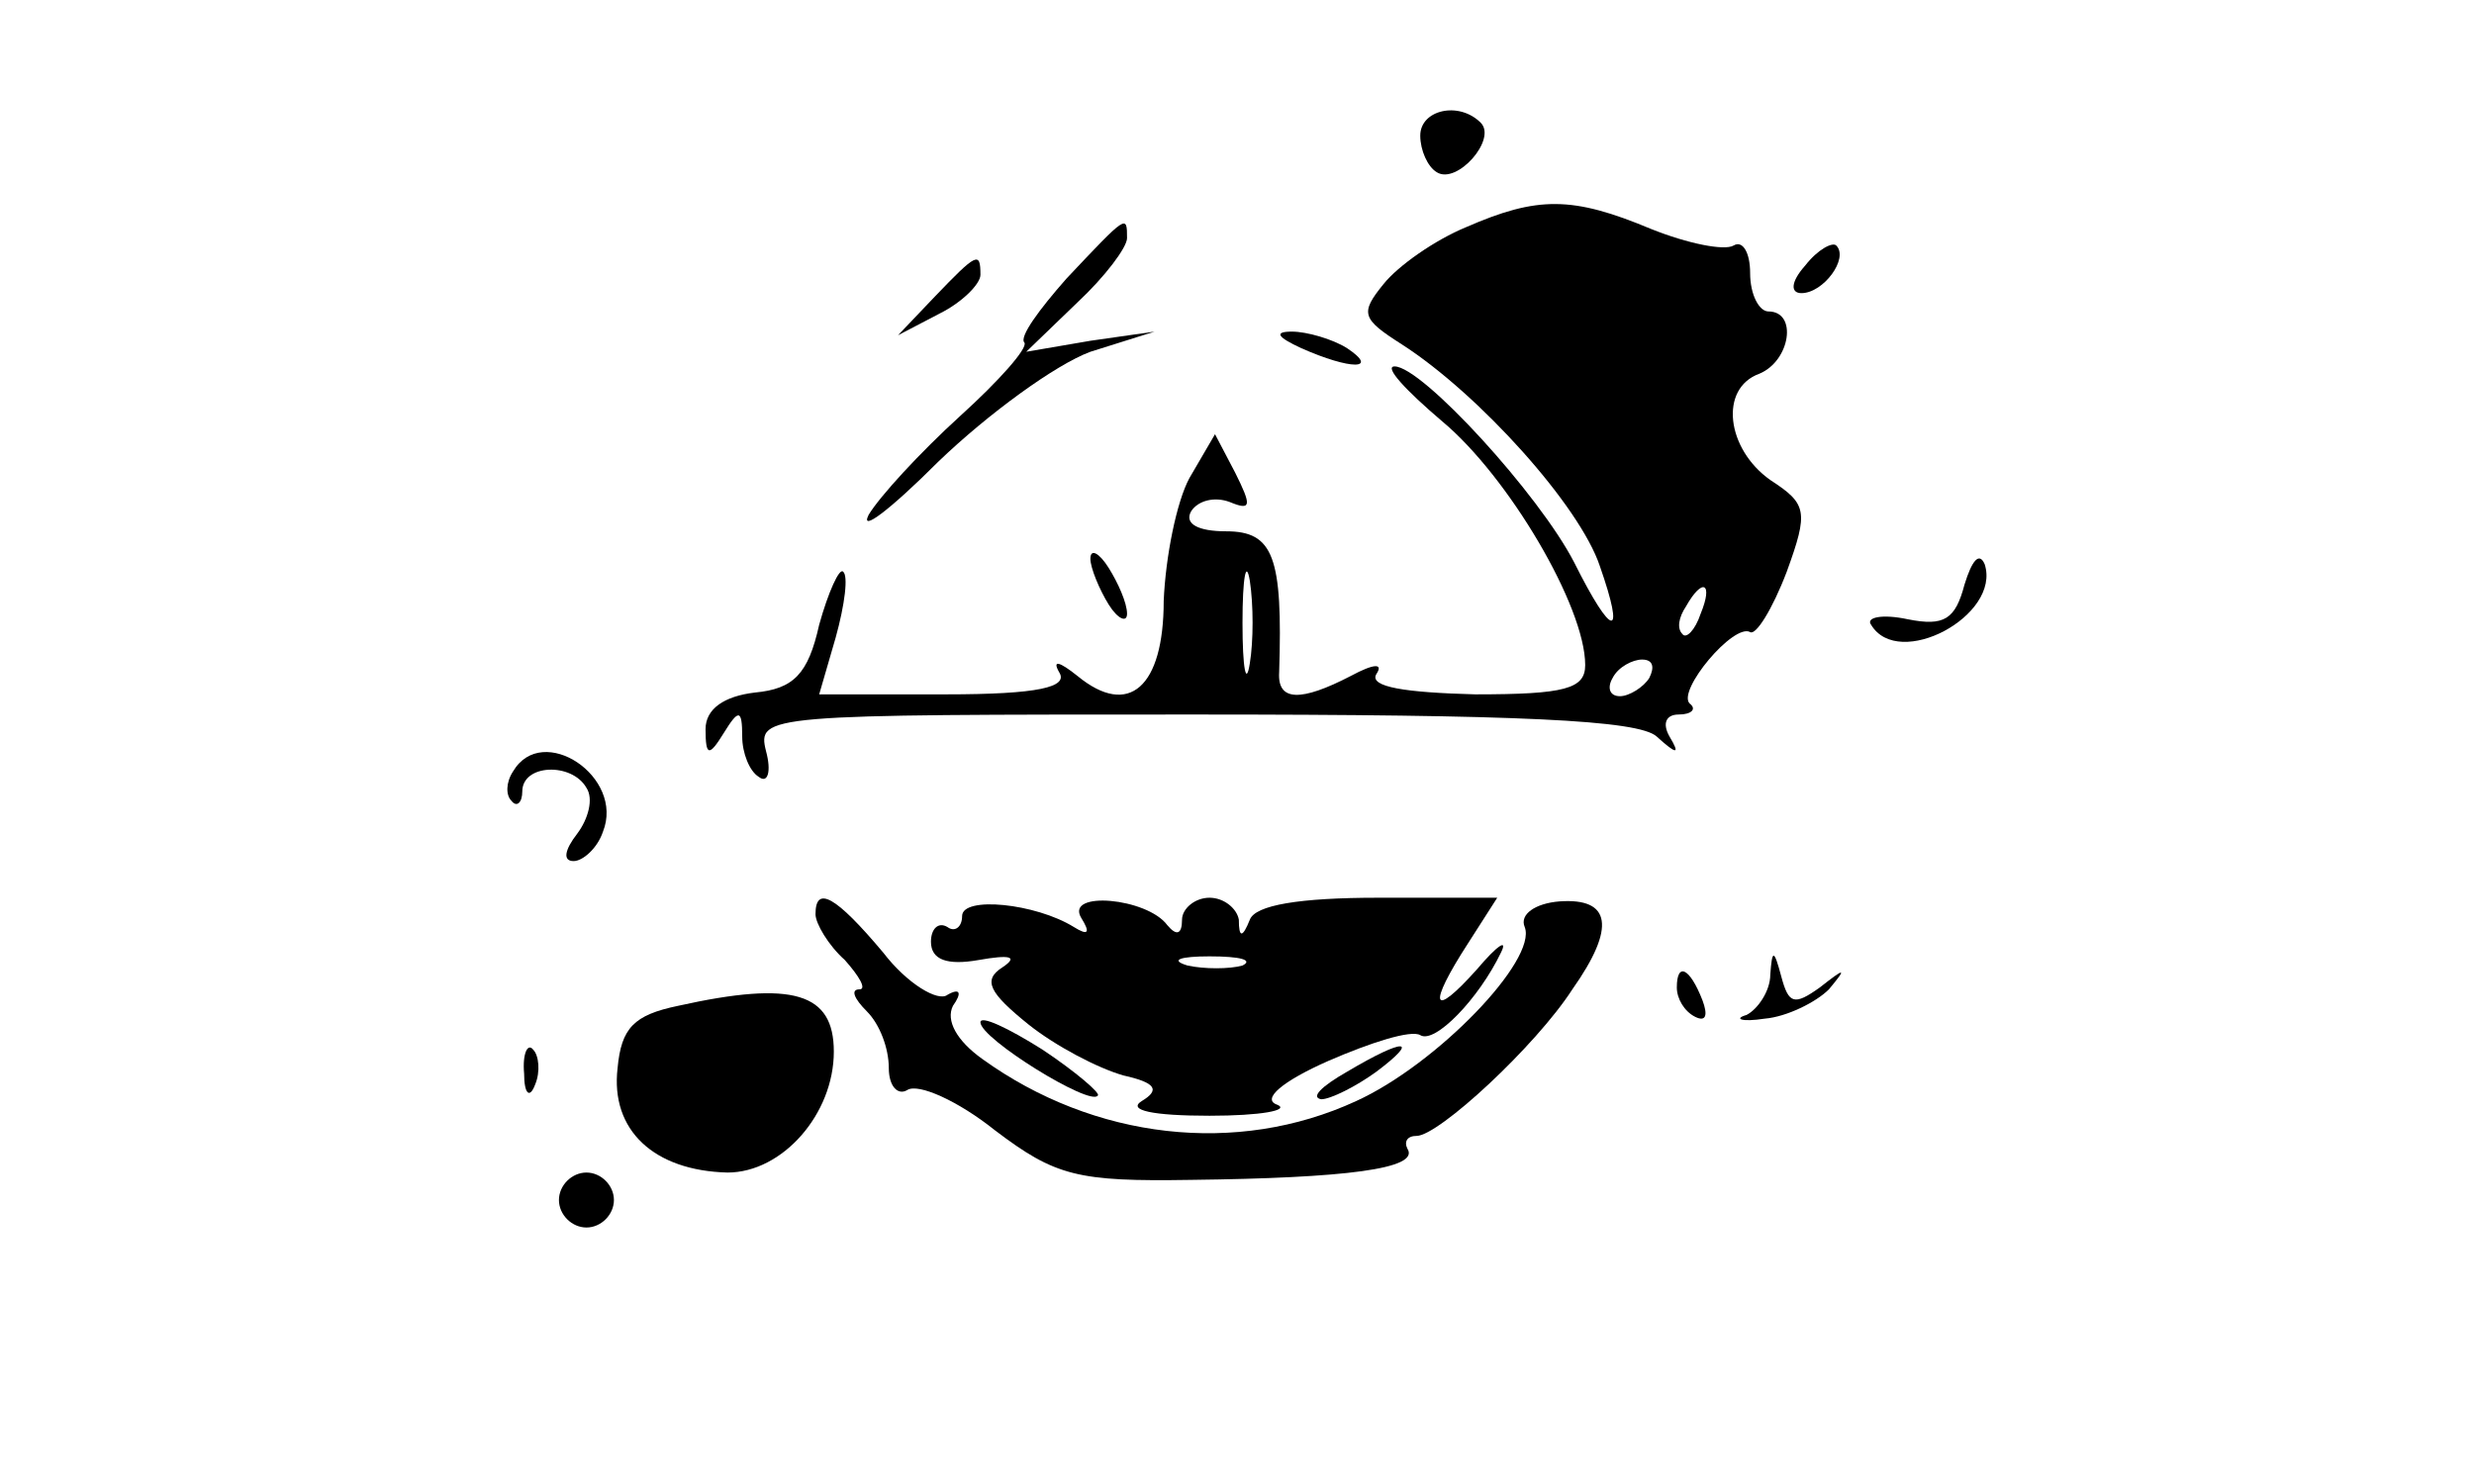 <?xml version="1.0" standalone="no"?>
<!DOCTYPE svg PUBLIC "-//W3C//DTD SVG 20010904//EN"
 "http://www.w3.org/TR/2001/REC-SVG-20010904/DTD/svg10.dtd">
<svg version="1.0" xmlns="http://www.w3.org/2000/svg"
 width="50pt" height="30pt" viewBox="0 0 96 81"
 preserveAspectRatio="xMidYMid meet">

<g transform="translate(0,81) scale(0.1,-0.1)"
fill="#000000" stroke="none">
<path d="M580 736 c0 -8 4 -17 9 -20 11 -7 33 18 24 27 -12 12 -33 7 -33 -7z"/>
<path d="M605 686 c-17 -7 -37 -21 -45 -31 -13 -16 -12 -19 10 -33 42 -27 97
-88 108 -121 14 -40 7 -40 -14 2 -19 37 -83 107 -98 107 -6 0 6 -13 26 -30 36
-30 78 -101 78 -133 0 -13 -11 -16 -60 -16 -38 1 -58 4 -54 11 4 6 -1 6 -14
-1 -27 -14 -40 -14 -39 2 2 63 -3 77 -29 77 -15 0 -23 4 -19 11 4 6 13 8 21 5
12 -5 12 -2 3 16 l-11 21 -14 -24 c-7 -13 -13 -43 -14 -67 0 -47 -19 -64 -47
-41 -10 8 -14 9 -10 2 5 -8 -11 -12 -62 -12 l-69 0 9 31 c5 18 7 34 4 36 -2 2
-8 -11 -13 -29 -6 -27 -14 -35 -35 -37 -17 -2 -27 -9 -27 -20 0 -15 2 -15 10
-2 8 13 10 13 10 -2 0 -9 4 -19 9 -22 5 -4 7 3 4 14 -5 20 0 20 234 20 177 0
242 -3 252 -12 11 -10 13 -10 7 0 -4 7 -2 12 5 12 7 0 10 3 6 6 -7 7 24 44 33
39 3 -2 12 12 20 33 12 33 11 37 -9 50 -24 17 -28 50 -6 58 17 7 21 34 5 34
-5 0 -10 9 -10 21 0 11 -4 18 -9 15 -5 -3 -25 1 -45 9 -43 18 -62 18 -101 1z
m-118 -238 c-2 -13 -4 -3 -4 22 0 25 2 35 4 23 2 -13 2 -33 0 -45z m246 27
c-3 -9 -8 -14 -10 -11 -3 3 -2 9 2 15 9 16 15 13 8 -4z m-28 -35 c-3 -5 -11
-10 -16 -10 -6 0 -7 5 -4 10 3 6 11 10 16 10 6 0 7 -4 4 -10z"/>
<path d="M387 658 c-15 -17 -26 -32 -23 -35 2 -3 -14 -21 -35 -40 -22 -20 -44
-44 -50 -54 -5 -10 12 3 38 29 27 26 64 53 83 60 l35 11 -35 -5 -35 -6 28 27
c15 14 27 30 27 35 0 13 0 13 -33 -22z"/>
<path d="M790 665 c-8 -9 -8 -15 -2 -15 12 0 26 19 19 26 -2 2 -10 -2 -17 -11z"/>
<path d="M315 648 l-20 -21 23 12 c12 6 22 16 22 21 0 13 -2 12 -25 -12z"/>
<path d="M515 620 c27 -12 43 -12 25 0 -8 5 -22 9 -30 9 -10 0 -8 -3 5 -9z"/>
<path d="M400 505 c0 -5 5 -17 10 -25 5 -8 10 -10 10 -5 0 6 -5 17 -10 25 -5
8 -10 11 -10 5z"/>
<path d="M877 491 c-5 -19 -11 -23 -31 -19 -14 3 -23 1 -20 -3 15 -25 71 5 62
33 -3 7 -7 2 -11 -11z"/>
<path d="M85 389 c-4 -6 -4 -13 -1 -16 3 -4 6 -1 6 5 0 15 27 16 35 2 4 -6 1
-17 -5 -25 -7 -9 -8 -15 -2 -15 5 0 13 7 16 16 12 30 -33 60 -49 33z"/>
<path d="M250 311 c0 -5 7 -17 16 -25 8 -9 12 -16 8 -16 -5 0 -3 -5 4 -12 7
-7 12 -20 12 -31 0 -10 5 -15 10 -12 6 4 28 -6 48 -22 33 -25 45 -28 107 -27
84 1 125 6 118 17 -2 4 0 7 5 7 12 0 65 49 85 80 24 34 21 50 -7 48 -13 -1
-22 -7 -19 -14 7 -18 -48 -75 -92 -95 -65 -30 -143 -21 -204 23 -14 10 -20 21
-16 29 5 7 4 10 -3 6 -5 -4 -22 6 -35 23 -26 31 -37 37 -37 21z"/>
<path d="M330 310 c0 -6 -4 -9 -8 -6 -5 3 -9 -1 -9 -8 0 -10 9 -13 26 -10 17
3 22 2 13 -4 -11 -7 -7 -14 14 -31 15 -12 38 -24 52 -28 18 -4 20 -8 10 -14
-8 -5 6 -8 37 -8 28 0 44 3 37 6 -9 3 3 13 28 24 23 10 45 17 50 14 8 -5 32
20 44 45 4 8 -2 4 -13 -9 -25 -28 -27 -20 -5 14 l16 25 -65 0 c-43 0 -67 -4
-70 -12 -4 -10 -6 -10 -6 0 -1 6 -8 12 -16 12 -8 0 -15 -6 -15 -12 0 -8 -3 -9
-8 -3 -11 15 -56 19 -47 4 5 -8 4 -10 -4 -5 -21 13 -61 17 -61 6z m153 -27
c-7 -2 -21 -2 -30 0 -10 3 -4 5 12 5 17 0 24 -2 18 -5z"/>
<path d="M771 278 c0 -9 -7 -19 -13 -22 -7 -2 -3 -4 10 -2 12 1 28 9 35 16 10
12 9 12 -5 1 -14 -10 -17 -9 -21 6 -4 15 -5 15 -6 1z"/>
<path d="M720 271 c0 -6 4 -13 10 -16 6 -3 7 1 4 9 -7 18 -14 21 -14 7z"/>
<path d="M175 261 c-24 -5 -31 -12 -33 -34 -4 -34 20 -56 60 -57 30 0 58 32
58 66 0 32 -22 39 -85 25z"/>
<path d="M340 252 c0 -9 60 -46 64 -40 2 1 -12 13 -30 25 -19 12 -34 19 -34
15z"/>
<path d="M91 224 c0 -11 3 -14 6 -6 3 7 2 16 -1 19 -3 4 -6 -2 -5 -13z"/>
<path d="M540 225 c-14 -8 -20 -14 -14 -15 5 0 19 7 30 15 24 18 16 19 -16 0z"/>
<path d="M110 155 c0 -8 7 -15 15 -15 8 0 15 7 15 15 0 8 -7 15 -15 15 -8 0
-15 -7 -15 -15z"/>
</g>
</svg>
